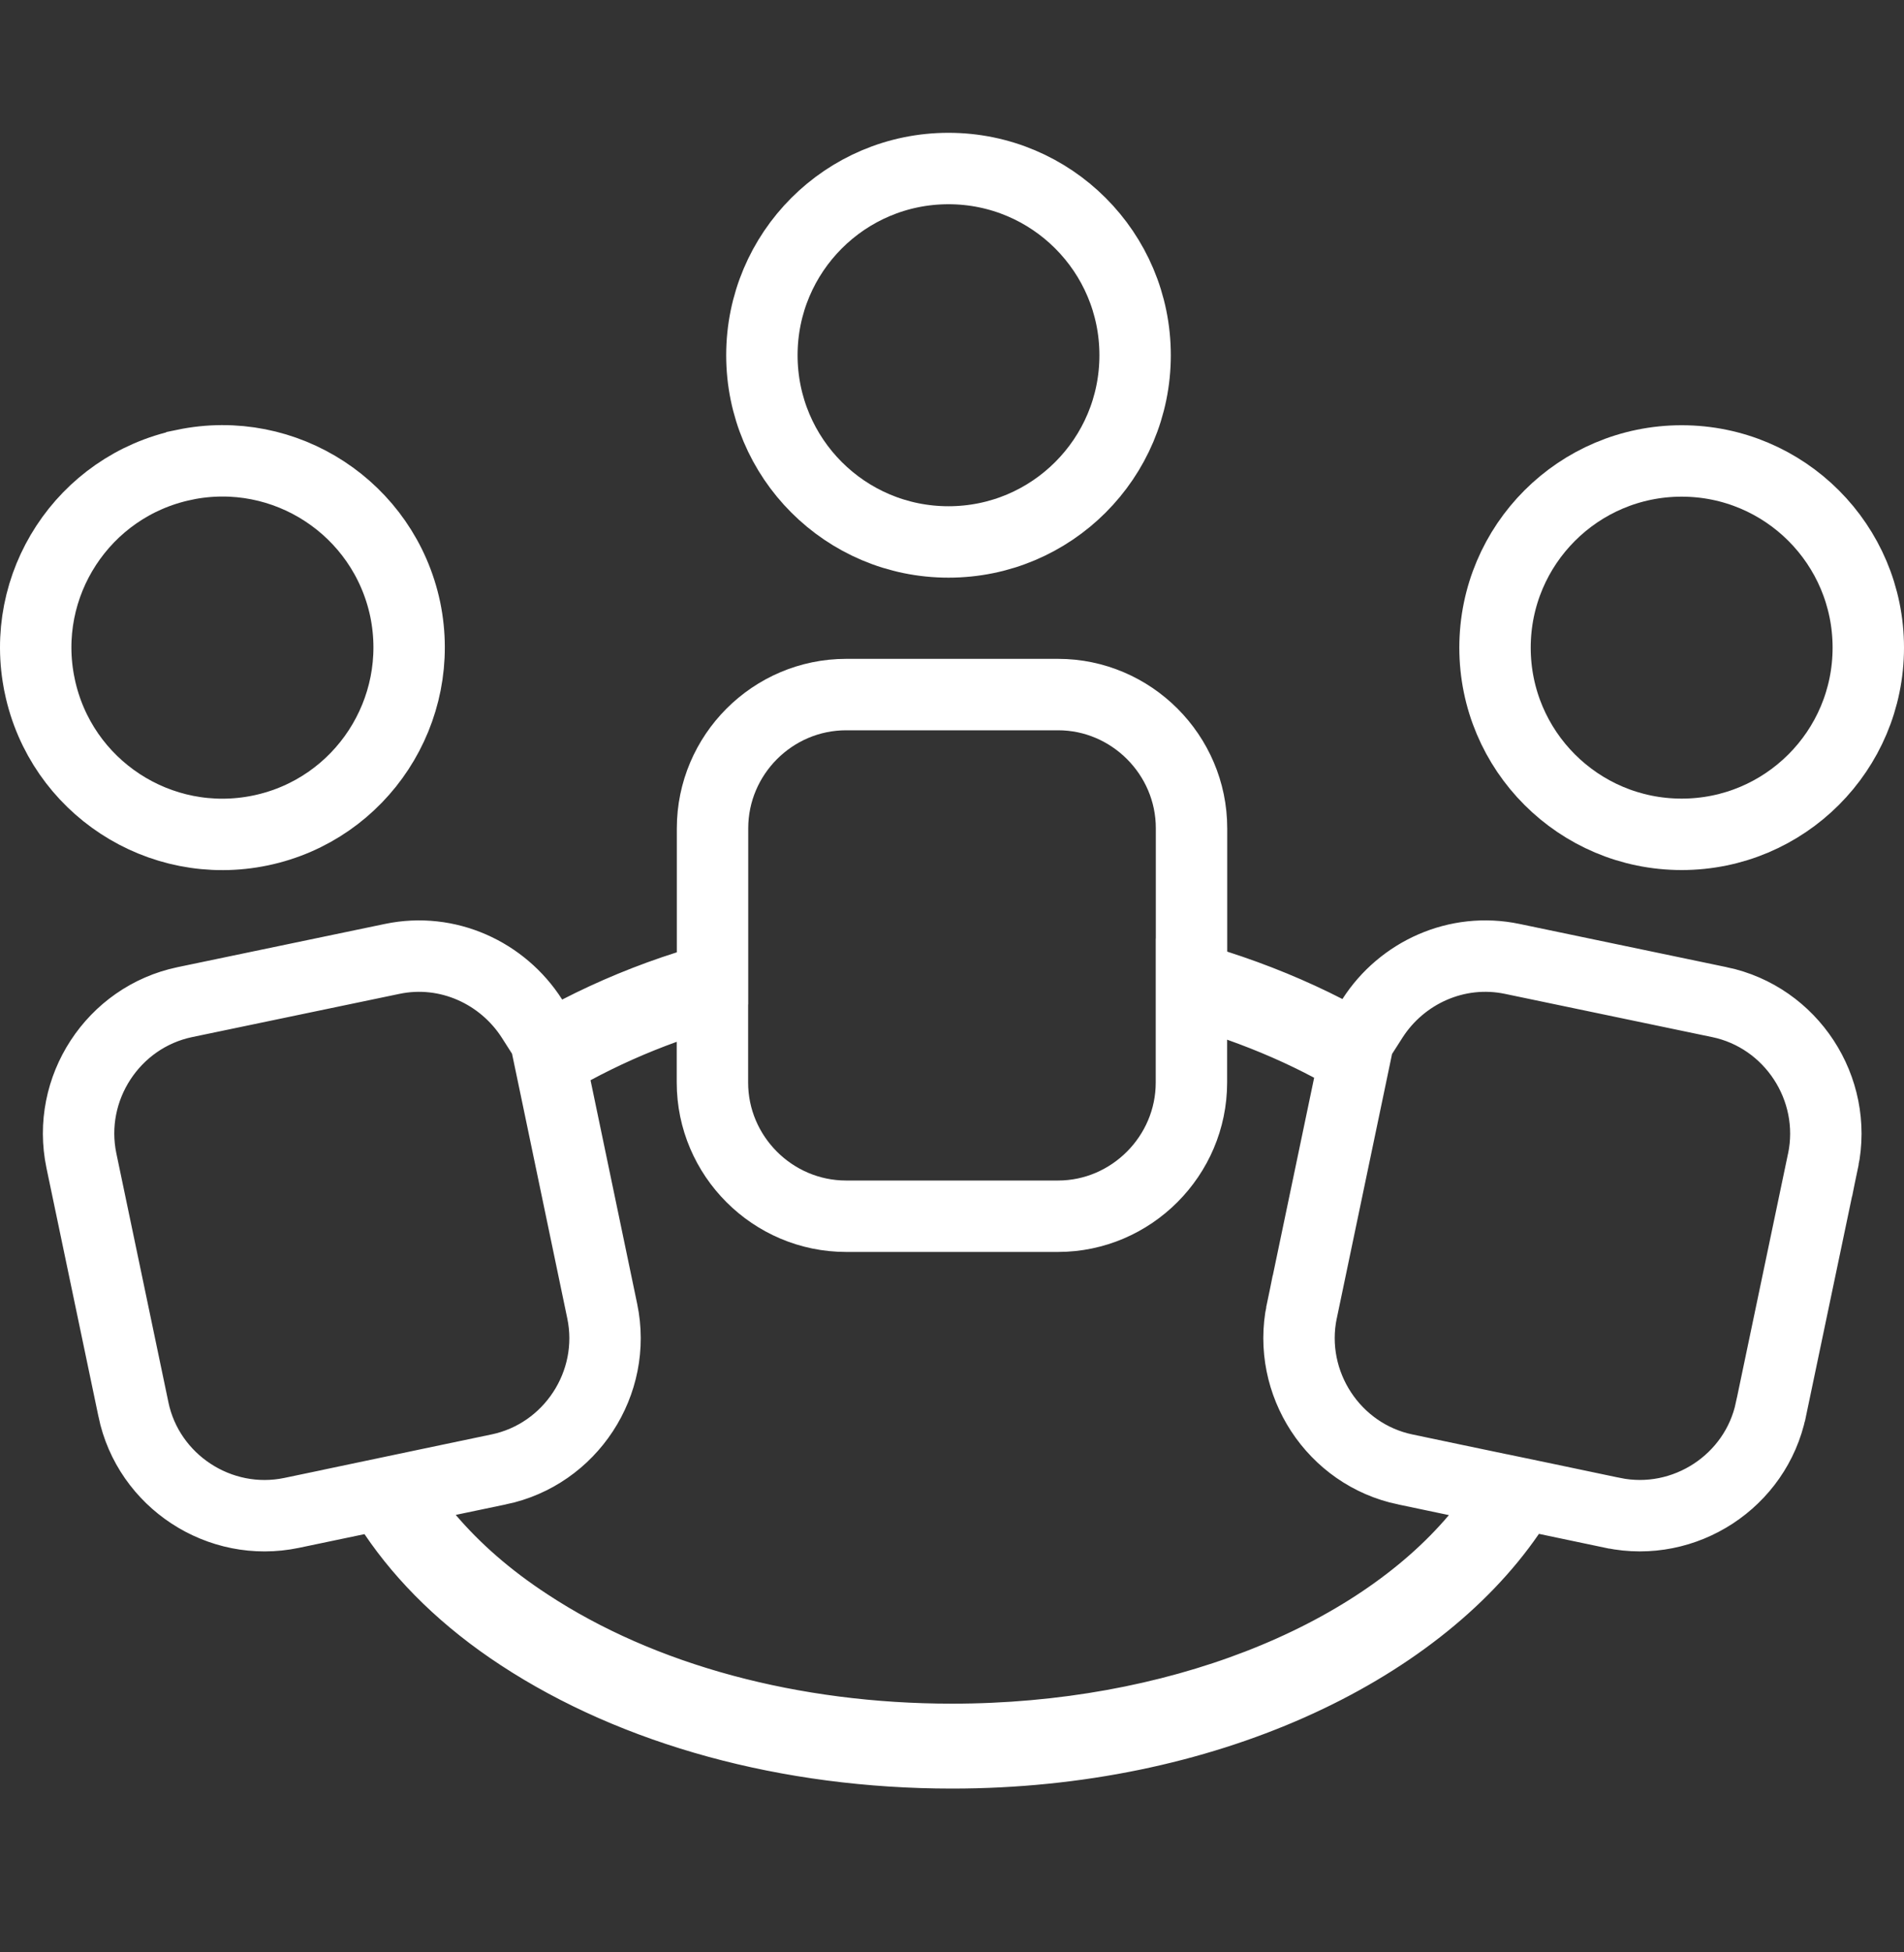 <svg width="40" height="41" viewBox="0 0 40 41" fill="none" xmlns="http://www.w3.org/2000/svg">
<rect x="0" y="0" width="40" height="41" fill="#333333" stroke="none"/>
<g clip-path="url(#clip0_207_1006)">
<path d="M23.847 7.46C23.847 9.626 22.092 11.381 19.926 11.381C17.761 11.381 16.006 9.626 16.006 7.46C16.006 5.295 17.761 3.539 19.926 3.539C22.092 3.539 23.847 5.295 23.847 7.46Z" stroke="white" stroke-width="1.5"/>
<path d="M31.77 20.137L31.77 20.137L36.123 21.045C36.123 21.045 36.124 21.045 36.124 21.045C37.631 21.36 38.613 22.858 38.3 24.373C38.299 24.373 38.299 24.374 38.299 24.374L37.205 29.596L37.204 29.598C36.892 31.104 35.393 32.084 33.885 31.771C33.885 31.771 33.884 31.771 33.884 31.771L32.484 31.477L31.995 31.375L31.712 31.787C29.726 34.678 25.295 36.81 20 36.81C16.552 36.81 13.338 35.92 10.934 34.344L10.934 34.344C9.786 33.593 8.907 32.726 8.278 31.796L7.996 31.379L7.503 31.483L6.125 31.771C4.615 32.086 3.116 31.104 2.803 29.598L2.803 29.596L1.71 24.373C1.71 24.373 1.71 24.373 1.71 24.373C1.394 22.858 2.376 21.36 3.882 21.045C3.882 21.045 3.882 21.045 3.882 21.045L8.239 20.137L8.239 20.137C9.402 19.893 10.562 20.428 11.178 21.394L11.545 21.969L12.153 21.658C12.874 21.288 13.635 20.971 14.447 20.713L14.969 20.546V19.998V17.396C14.969 15.85 16.231 14.586 17.777 14.586H22.229C23.766 14.586 25.033 15.851 25.032 17.395V17.396V19.984V20.531L25.552 20.698C26.376 20.963 27.146 21.281 27.86 21.647L28.466 21.959L28.834 21.384C29.449 20.425 30.607 19.893 31.77 20.137ZM9.42 31.079L8.182 31.339L9.004 32.3C9.567 32.96 10.262 33.567 11.089 34.107C13.488 35.687 16.659 36.527 19.999 36.527C24.662 36.527 28.838 34.874 31.012 32.301L31.823 31.34L30.592 31.083L29.526 30.859L29.525 30.859C28.017 30.546 27.036 29.048 27.348 27.536C27.349 27.536 27.349 27.535 27.349 27.535L28.342 22.787L28.457 22.236L27.961 21.971C27.358 21.65 26.713 21.369 26.032 21.127L25.03 20.77V21.833V22.734C25.03 24.274 23.765 25.541 22.227 25.541H17.776C16.231 25.541 14.967 24.275 14.967 22.734V21.878V20.81L13.963 21.172C13.29 21.415 12.655 21.699 12.051 22.024L11.557 22.289L11.672 22.838L12.652 27.534L12.652 27.534C12.968 29.045 11.986 30.544 10.477 30.858L10.476 30.858L9.42 31.079Z" stroke="white" stroke-width="1.5"/>
<path d="M39.25 13.601C39.25 15.766 37.495 17.521 35.329 17.521C33.164 17.521 31.408 15.766 31.408 13.601C31.408 11.435 33.164 9.68 35.329 9.68C37.495 9.68 39.25 11.435 39.25 13.601Z" stroke="white" stroke-width="1.5"/>
<path d="M3.868 9.762L3.869 9.761C5.991 9.318 8.066 10.677 8.513 12.796C8.951 14.917 7.595 16.995 5.476 17.439C3.354 17.882 1.277 16.522 0.834 14.402L0.834 14.401C0.39 12.282 1.751 10.204 3.868 9.762Z" stroke="white" stroke-width="1.5"/>
</g>
<defs>
<clipPath id="clip0_207_1006">
<rect width="40" height="40" fill="white" transform="translate(0 0.175)"/>
</clipPath>
</defs>
</svg>
